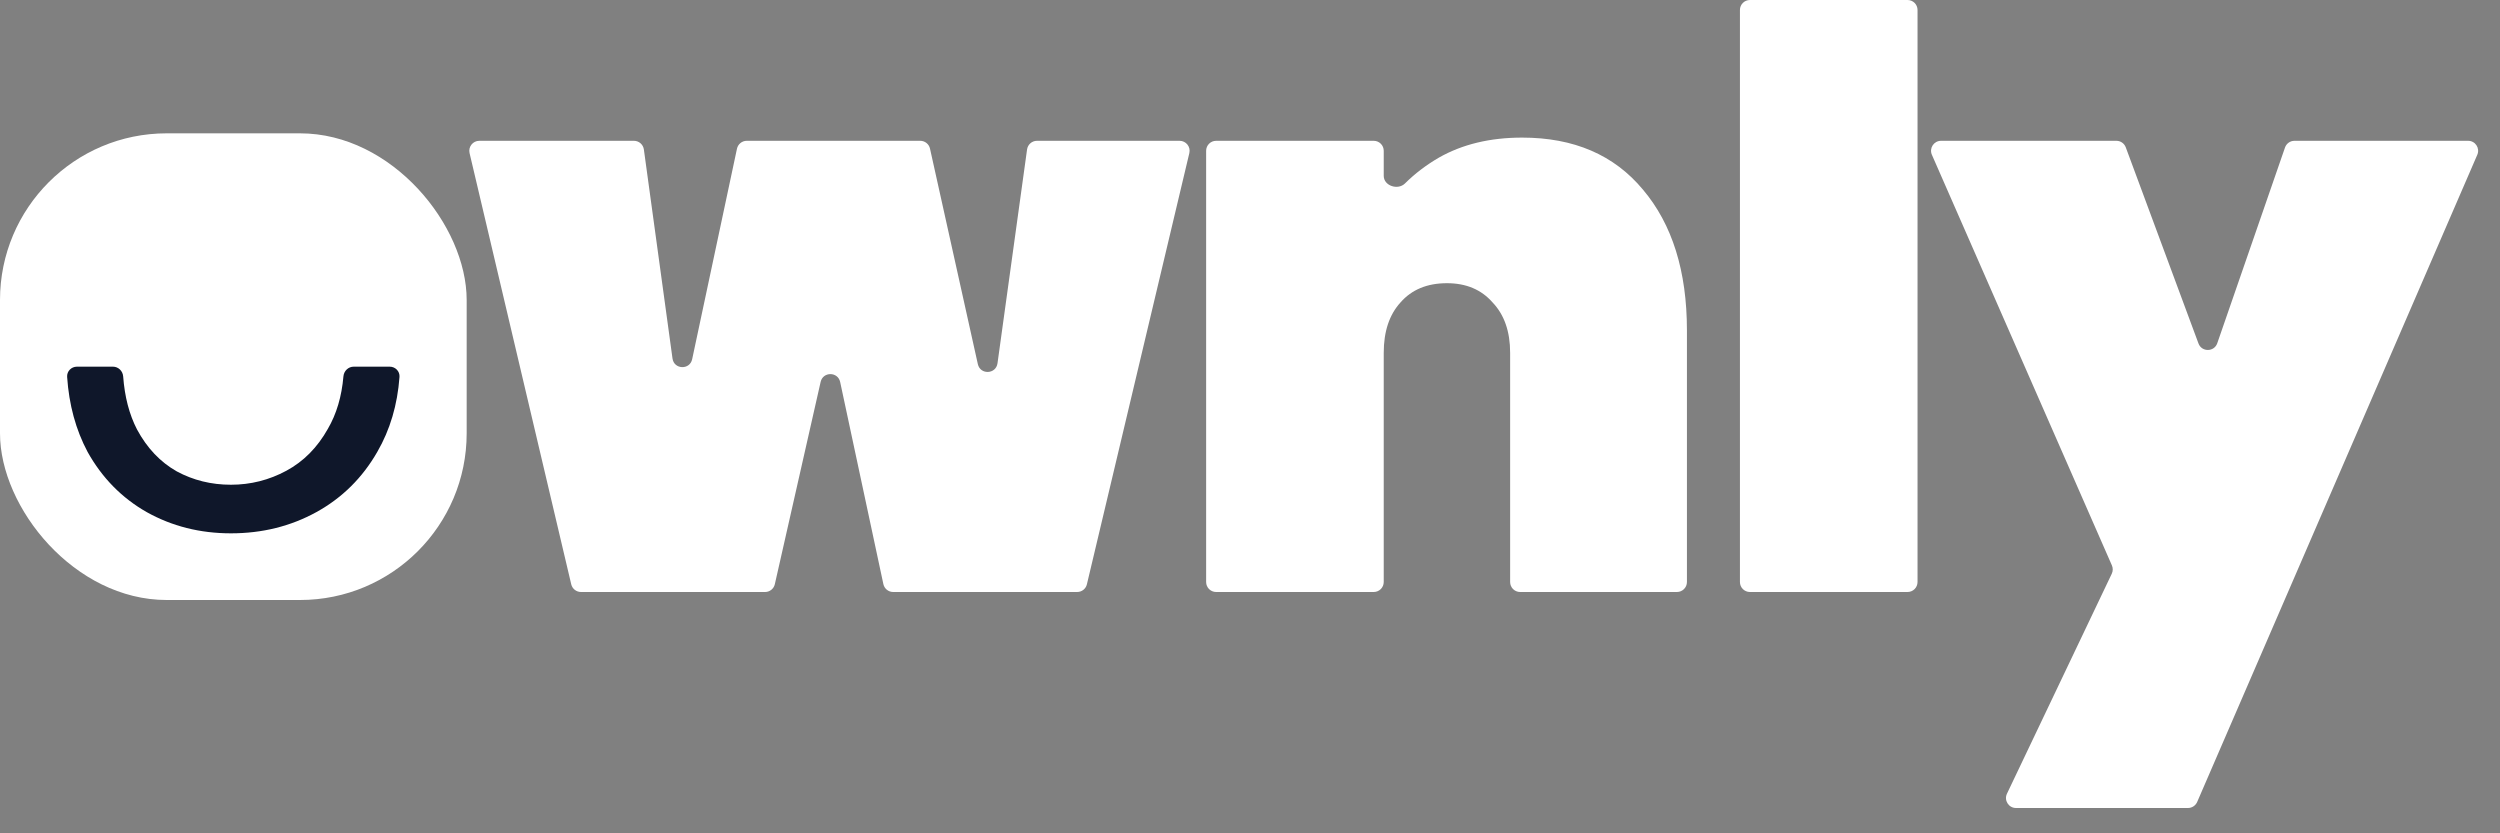 <svg width="75" height="25" viewBox="0 0 75 25" fill="none" xmlns="http://www.w3.org/2000/svg">
<rect x="0" y="0" width="75" height="25" fill="#808080" stroke="none"/>
<path d="M35.388 4.224C35.582 4.224 35.725 4.405 35.68 4.593L32.607 17.529C32.575 17.665 32.454 17.76 32.315 17.76H26.795C26.653 17.76 26.531 17.661 26.501 17.523L25.205 11.461C25.138 11.146 24.69 11.144 24.619 11.457L23.245 17.526C23.214 17.663 23.093 17.76 22.952 17.76H17.43C17.29 17.76 17.169 17.664 17.137 17.529L14.087 4.593C14.043 4.405 14.185 4.224 14.379 4.224H19.018C19.168 4.224 19.295 4.335 19.316 4.483L20.175 10.755C20.221 11.088 20.695 11.105 20.765 10.776L22.109 4.462C22.139 4.323 22.261 4.224 22.403 4.224H27.607C27.748 4.224 27.87 4.322 27.9 4.459L29.335 10.923C29.407 11.25 29.879 11.231 29.925 10.899L30.812 4.483C30.833 4.335 30.96 4.224 31.109 4.224H35.388Z" fill="white"/>
<path d="M45.664 4.128C47.216 4.128 48.424 4.648 49.288 5.688C50.168 6.728 50.608 8.136 50.608 9.912V17.46C50.608 17.626 50.473 17.76 50.308 17.76H45.604C45.438 17.76 45.304 17.626 45.304 17.46V10.584C45.304 9.944 45.128 9.44 44.776 9.072C44.44 8.688 43.984 8.496 43.408 8.496C42.816 8.496 42.352 8.688 42.016 9.072C41.68 9.44 41.512 9.944 41.512 10.584V17.46C41.512 17.626 41.377 17.76 41.212 17.76H36.484C36.318 17.76 36.184 17.626 36.184 17.46V4.524C36.184 4.358 36.318 4.224 36.484 4.224H41.212C41.377 4.224 41.512 4.358 41.512 4.524V5.276C41.512 5.575 41.937 5.714 42.149 5.504C42.447 5.208 42.786 4.95 43.168 4.728C43.872 4.328 44.704 4.128 45.664 4.128Z" fill="white"/>
<path d="M57.226 0C57.392 0 57.526 0.134 57.526 0.3V17.46C57.526 17.626 57.392 17.76 57.226 17.76H52.498C52.332 17.76 52.198 17.626 52.198 17.46V0.3C52.198 0.134 52.332 0 52.498 0H57.226Z" fill="white"/>
<path d="M74.044 4.224C74.26 4.224 74.405 4.445 74.319 4.643L65.915 24.059C65.867 24.169 65.759 24.24 65.639 24.24H60.48C60.259 24.24 60.114 24.01 60.209 23.811L63.353 17.212C63.391 17.133 63.392 17.042 63.357 16.962L57.957 4.644C57.87 4.446 58.015 4.224 58.231 4.224H63.492C63.617 4.224 63.729 4.302 63.773 4.42L65.954 10.303C66.051 10.567 66.426 10.563 66.518 10.297L68.55 4.426C68.592 4.305 68.706 4.224 68.834 4.224H74.044Z" fill="white"/>
<rect y="4" width="14" height="14" rx="5" fill="white"/>
<path d="M11.692 11C11.86 11 11.997 11.139 11.985 11.307C11.924 12.143 11.703 12.893 11.318 13.558C10.872 14.335 10.264 14.937 9.494 15.362C8.723 15.787 7.868 16 6.928 16C6.001 16 5.158 15.787 4.399 15.362C3.652 14.937 3.062 14.335 2.628 13.558C2.274 12.893 2.07 12.143 2.014 11.307C2.003 11.139 2.139 11 2.308 11H3.388C3.551 11 3.683 11.13 3.695 11.292C3.74 11.904 3.878 12.434 4.11 12.883C4.411 13.442 4.808 13.861 5.302 14.141C5.796 14.408 6.338 14.542 6.928 14.542C7.518 14.542 8.073 14.402 8.59 14.123C9.108 13.844 9.523 13.424 9.836 12.865C10.097 12.418 10.251 11.893 10.303 11.29C10.317 11.129 10.449 11 10.611 11H11.692Z" fill="#0F172A"/>
</svg>
